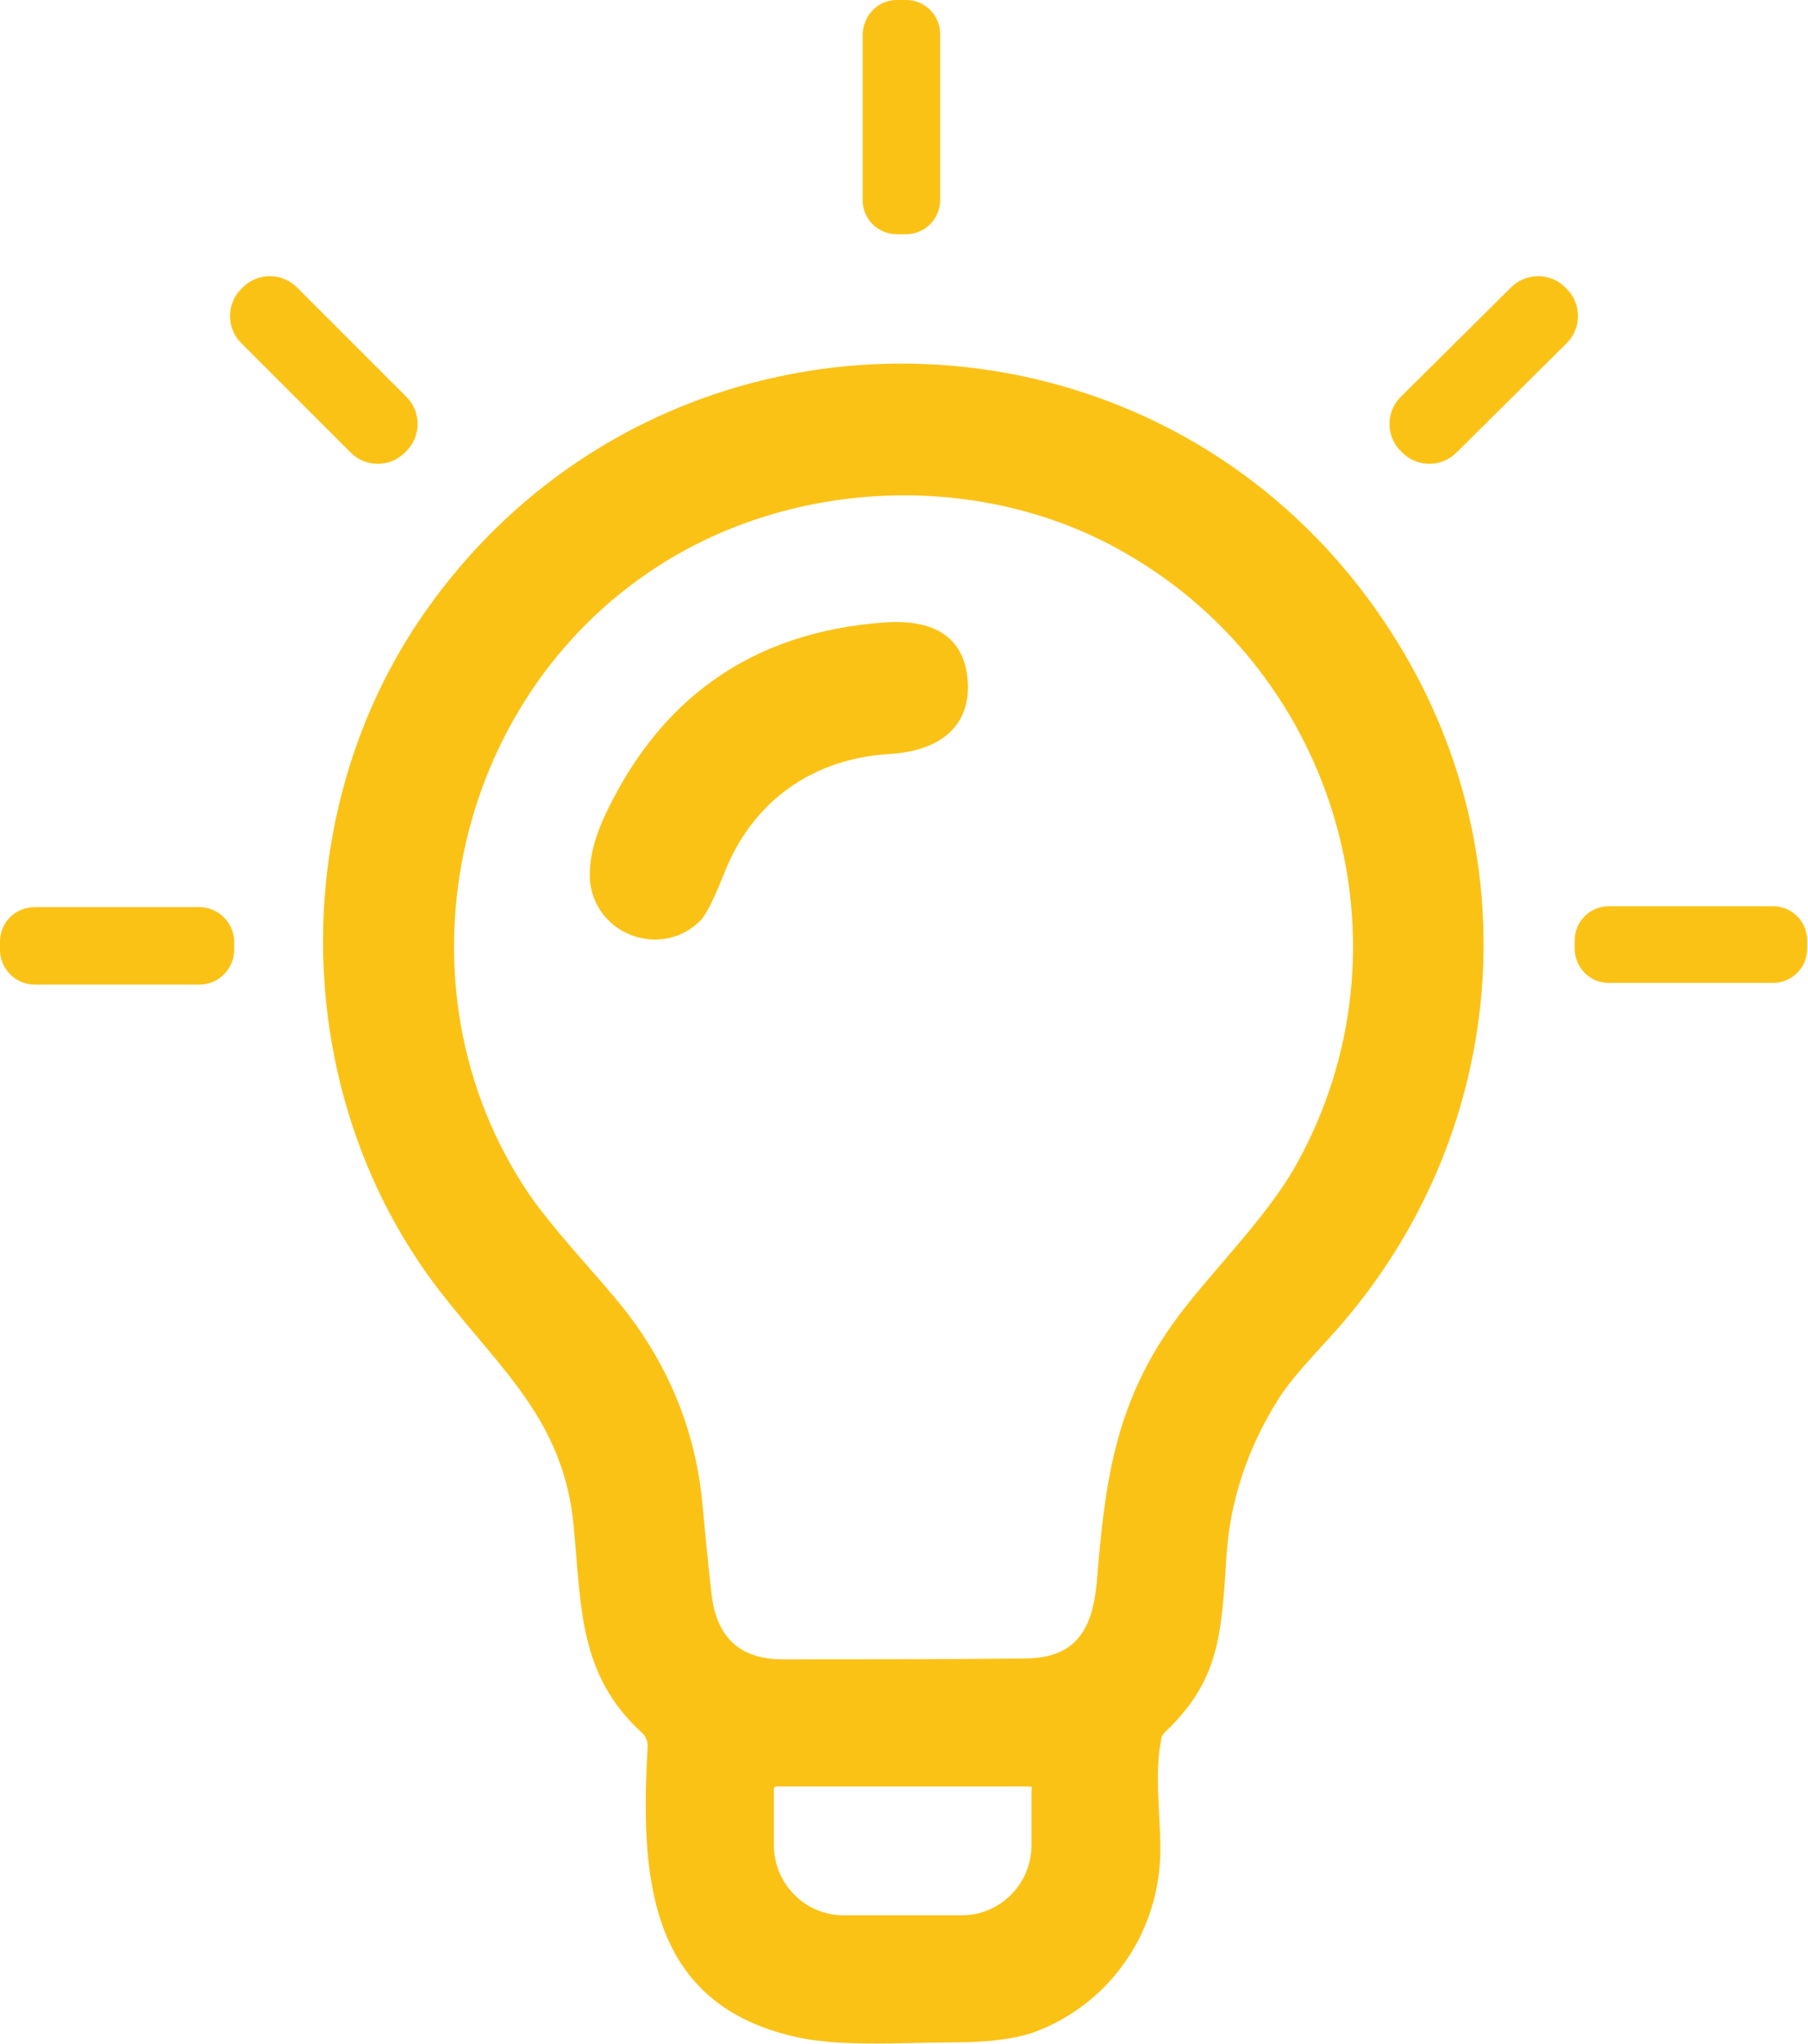 <?xml version="1.0" encoding="utf-8"?>
<!-- Generator: Adobe Illustrator 22.0.0, SVG Export Plug-In . SVG Version: 6.00 Build 0)  -->
<svg version="1.1" id="Layer_1" xmlns="http://www.w3.org/2000/svg" xmlns:xlink="http://www.w3.org/1999/xlink" x="0px" y="0px"
	 viewBox="0 0 207.7 234.8" style="enable-background:new 0 0 207.7 234.8;" xml:space="preserve">
<style type="text/css">
	.st0{fill:#FBC216;}
</style>
<path class="st0" d="M103,0h1.1c2.1,0,3.9,1.7,3.9,3.9v19.1c0,2.1-1.7,3.9-3.9,3.9H103c-2.1,0-3.9-1.7-3.9-3.9V3.9
	C99.2,1.7,100.9,0,103,0z"/>
<path class="st0" d="M27.7,33.2l0.2-0.2c1.7-1.7,4.5-1.7,6.2,0l12.6,12.6c1.7,1.7,1.7,4.5,0,6.2L46.5,52c-1.7,1.7-4.5,1.7-6.2,0
	L27.7,39.4C26,37.7,26,34.9,27.7,33.2z"/>
<path class="st0" d="M160.9,45.6L173.6,33c1.7-1.7,4.5-1.7,6.2,0l0.2,0.2c1.7,1.7,1.7,4.5,0,6.2L167.3,52c-1.7,1.7-4.5,1.7-6.2,0
	l-0.2-0.2C159.2,50.1,159.2,47.3,160.9,45.6z"/>
<path class="st0" d="M48,71.5c27.1-40.4,86.7-39.6,112.5,2.2c15.6,25.2,12.5,57.1-7,79.1c-2.3,2.6-5,5.3-6.7,8
	c-3.5,5.6-5.5,11.6-5.9,17.9c-0.6,9.2-0.8,14.3-7.1,20.3c-0.2,0.2-0.4,0.5-0.4,0.8c-0.8,3.9-0.1,8.6-0.1,12.6
	c0,9.5-5.8,17.9-14.7,21.1c-2.1,0.7-5.1,1.1-9.1,1.1c-6.1,0-13.5,0.6-18.8-0.8c-16.5-4.1-17.1-18.8-16.3-33.2c0-0.6-0.2-1.2-0.7-1.6
	c-7.3-6.7-6.9-14.6-7.8-23.7c-1.1-12.1-8.4-18-15.3-26.9C33.6,126.5,32.6,94.6,48,71.5z M129.4,63.6c-16.5-9.6-38.2-8.7-53.9,1.5
	c-23.7,15.3-30.6,48.3-14.9,71.8c2.7,4,6.9,8.4,10.4,12.6c5.6,6.8,8.9,14.6,9.7,23.3c0.5,5.5,0.9,9.1,1.1,10.8c0.7,4.6,3.3,7,8.1,7
	c9.3,0,18.7,0,28-0.1c5.7-0.1,7.6-3.3,8.1-8.8c0.9-11.1,2-20.2,8.7-29.6c3.8-5.4,10.7-12,14.2-18.3
	C162.8,108.9,153.7,77.6,129.4,63.6z M118.3,205.2H89.2c-0.1,0-0.3,0.1-0.3,0.3v6.4c0,4.5,3.6,8.1,8,8.1h13.6c4.4,0,8-3.6,8-8.1
	v-6.4C118.6,205.3,118.5,205.2,118.3,205.2z"/>
<path class="st0" d="M69.2,94.3c6.4-14.1,17.2-21.7,32.4-22.8c5.5-0.4,9.5,1.5,9.6,7.4c0,5.3-4.2,7.4-8.9,7.7
	c-9,0.5-15.9,5.5-19.1,13.7c-1.2,3-2.1,4.8-2.7,5.4c-4.3,4.4-11.9,1.9-12.7-4.3C67.6,99.2,68.1,96.9,69.2,94.3z"/>
<path class="st0" d="M4,104.2h18.9c2.2,0,4,1.8,4,4v0.9c0,2.2-1.8,4-4,4H4c-2.2,0-4-1.8-4-4v-0.9C0,105.9,1.8,104.2,4,104.2z"/>
<path class="st0" d="M184.8,104.1l18.9,0c2.2,0,3.9,1.8,3.9,3.9l0,1c0,2.2-1.8,3.9-3.9,3.9l-18.9,0c-2.2,0-3.9-1.8-3.9-3.9l0-1
	C180.9,105.9,182.6,104.1,184.8,104.1z"/>
</svg>
